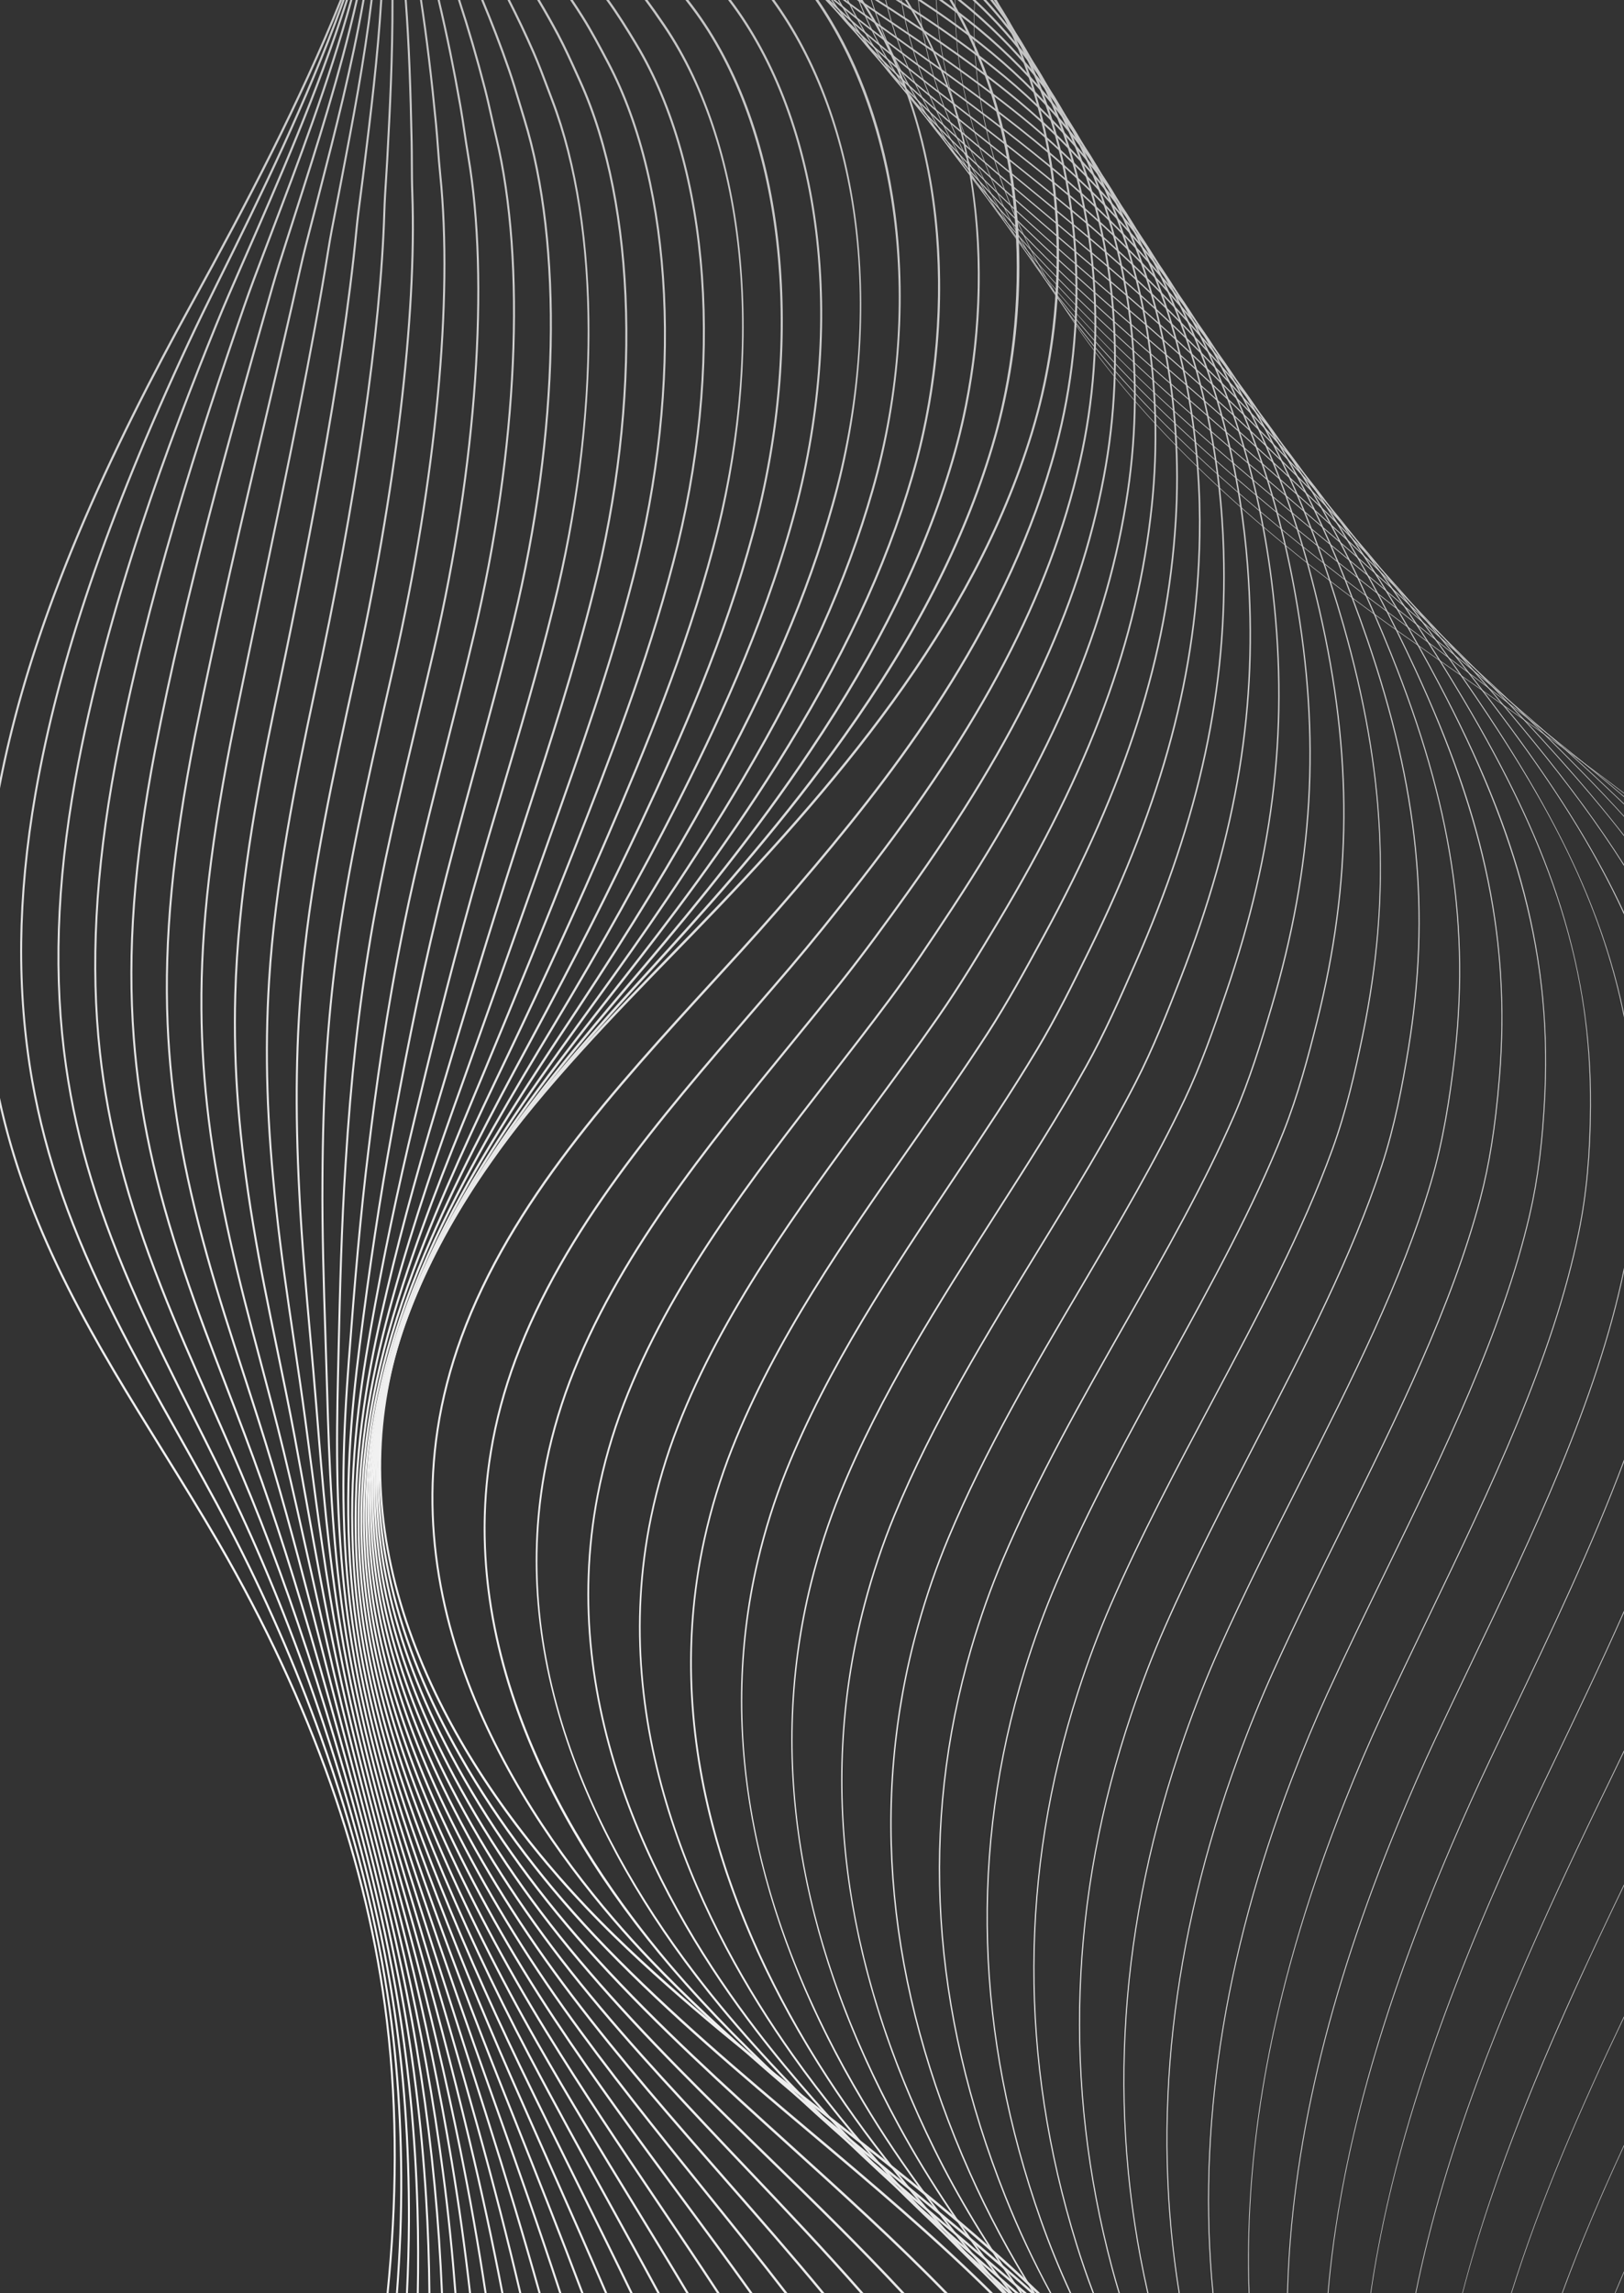 <?xml version="1.0" encoding="UTF-8"?>
<svg id="Layer_2" data-name="Layer 2" xmlns="http://www.w3.org/2000/svg" xmlns:xlink="http://www.w3.org/1999/xlink" viewBox="0 0 1700 2400">
  <rect x="0" y="0" width="1700" height="2400" fill="#333333" stroke="none"/>
  <defs>
    <style>
      .cls-1 {
        fill: url(#radial-gradient-34);
      }

      .cls-2 {
        fill: url(#radial-gradient-10);
      }

      .cls-3 {
        fill: url(#radial-gradient-45);
      }

      .cls-4 {
        fill: url(#radial-gradient-56);
      }

      .cls-5 {
        fill: url(#radial-gradient-35);
      }

      .cls-6 {
        fill: url(#radial-gradient-46);
      }

      .cls-7 {
        fill: url(#radial-gradient-9);
      }

      .cls-8 {
        fill: url(#radial-gradient-28);
      }

      .cls-9 {
        fill: url(#radial-gradient-61);
      }

      .cls-10 {
        fill: url(#radial-gradient-48);
      }

      .cls-11 {
        fill: url(#radial-gradient-14);
      }

      .cls-12 {
        fill: url(#radial-gradient-58);
      }

      .cls-13 {
        fill: url(#radial-gradient-16);
      }

      .cls-14 {
        fill: url(#radial-gradient-40);
      }

      .cls-15 {
        fill: url(#radial-gradient-18);
      }

      .cls-16 {
        fill: url(#radial-gradient-38);
      }

      .cls-17 {
        fill: url(#radial-gradient-57);
      }

      .cls-18 {
        fill: url(#radial-gradient-5);
      }

      .cls-19 {
        fill: url(#radial-gradient-54);
      }

      .cls-20 {
        fill: url(#radial-gradient-37);
      }

      .cls-21 {
        fill: url(#radial-gradient);
      }

      .cls-22 {
        fill: url(#radial-gradient-3);
      }

      .cls-23 {
        fill: url(#radial-gradient-32);
      }

      .cls-24 {
        fill: url(#radial-gradient-24);
      }

      .cls-25 {
        fill: url(#radial-gradient-59);
      }

      .cls-26 {
        fill: url(#radial-gradient-20);
      }

      .cls-27 {
        fill: url(#radial-gradient-44);
      }

      .cls-28 {
        fill: url(#radial-gradient-29);
      }

      .cls-29 {
        fill: url(#radial-gradient-41);
      }

      .cls-30 {
        fill: url(#radial-gradient-39);
      }

      .cls-31 {
        fill: url(#radial-gradient-62);
      }

      .cls-32 {
        fill: url(#radial-gradient-49);
      }

      .cls-33 {
        fill: url(#radial-gradient-11);
      }

      .cls-34 {
        fill: url(#radial-gradient-26);
      }

      .cls-35 {
        fill: url(#radial-gradient-8);
      }

      .cls-36 {
        fill: url(#radial-gradient-42);
      }

      .cls-37 {
        fill: url(#radial-gradient-2);
      }

      .cls-38 {
        fill: url(#radial-gradient-23);
      }

      .cls-39 {
        fill: url(#radial-gradient-27);
      }

      .cls-40 {
        fill: url(#radial-gradient-30);
      }

      .cls-41 {
        fill: url(#radial-gradient-21);
      }

      .cls-42 {
        fill: url(#radial-gradient-53);
      }

      .cls-43 {
        fill: url(#radial-gradient-4);
      }

      .cls-44 {
        fill: url(#radial-gradient-25);
      }

      .cls-45 {
        fill: url(#radial-gradient-22);
      }

      .cls-46 {
        fill: url(#radial-gradient-36);
      }

      .cls-47 {
        fill: url(#radial-gradient-47);
      }

      .cls-48 {
        fill: url(#radial-gradient-12);
      }

      .cls-49 {
        fill: url(#radial-gradient-19);
      }

      .cls-50 {
        fill: url(#radial-gradient-52);
      }

      .cls-51 {
        fill: url(#radial-gradient-31);
      }

      .cls-52 {
        fill: url(#radial-gradient-51);
      }

      .cls-53 {
        fill: url(#radial-gradient-15);
      }

      .cls-54 {
        fill: url(#radial-gradient-50);
      }

      .cls-55 {
        fill: url(#radial-gradient-60);
      }

      .cls-56 {
        fill: url(#radial-gradient-6);
      }

      .cls-57 {
        fill: url(#radial-gradient-55);
      }

      .cls-58 {
        fill: url(#radial-gradient-33);
      }

      .cls-59 {
        fill: url(#radial-gradient-7);
      }

      .cls-60 {
        fill: url(#radial-gradient-17);
      }

      .cls-61 {
        fill: url(#radial-gradient-43);
      }

      .cls-62 {
        fill: url(#radial-gradient-13);
      }
    </style>
    <radialGradient id="radial-gradient" cx="-1219.58" cy="1411.62" fx="-1219.58" fy="1411.62" r="108.94" gradientTransform="translate(-28256.23 -22512.5) rotate(-90) scale(20.09 20.17)" gradientUnits="userSpaceOnUse">
      <stop offset="0" stop-color="#fff"/>
      <stop offset="1" stop-color="#c2c2c2"/>
    </radialGradient>
    <radialGradient id="radial-gradient-2" cx="-1219.58" cy="1411.62" fx="-1219.58" fy="1411.62" r="108.94" xlink:href="#radial-gradient"/>
    <radialGradient id="radial-gradient-3" cx="-1219.58" cy="1411.62" fx="-1219.58" fy="1411.62" r="108.95" xlink:href="#radial-gradient"/>
    <radialGradient id="radial-gradient-4" cx="-1219.58" cy="1411.62" fx="-1219.58" fy="1411.62" r="108.94" xlink:href="#radial-gradient"/>
    <radialGradient id="radial-gradient-5" cx="-1219.58" cy="1411.62" fx="-1219.58" fy="1411.62" r="108.94" xlink:href="#radial-gradient"/>
    <radialGradient id="radial-gradient-6" cx="-1219.58" cy="1411.62" fx="-1219.58" fy="1411.62" r="108.95" xlink:href="#radial-gradient"/>
    <radialGradient id="radial-gradient-7" cx="-1219.58" cy="1411.62" fx="-1219.58" fy="1411.62" r="108.94" xlink:href="#radial-gradient"/>
    <radialGradient id="radial-gradient-8" cx="-1219.58" cy="1411.62" fx="-1219.58" fy="1411.62" r="108.95" xlink:href="#radial-gradient"/>
    <radialGradient id="radial-gradient-9" cx="-1219.58" cy="1411.62" fx="-1219.58" fy="1411.62" r="108.94" xlink:href="#radial-gradient"/>
    <radialGradient id="radial-gradient-10" cx="-1219.58" cy="1411.62" fx="-1219.58" fy="1411.62" r="108.95" xlink:href="#radial-gradient"/>
    <radialGradient id="radial-gradient-11" cx="-1219.58" cy="1411.62" fx="-1219.58" fy="1411.62" r="108.94" xlink:href="#radial-gradient"/>
    <radialGradient id="radial-gradient-12" cx="-1219.58" cy="1411.62" fx="-1219.58" fy="1411.62" r="108.95" xlink:href="#radial-gradient"/>
    <radialGradient id="radial-gradient-13" cx="-1219.58" cy="1411.62" fx="-1219.58" fy="1411.62" r="108.94" xlink:href="#radial-gradient"/>
    <radialGradient id="radial-gradient-14" cx="-1219.58" cy="1411.62" fx="-1219.58" fy="1411.62" r="108.95" xlink:href="#radial-gradient"/>
    <radialGradient id="radial-gradient-15" cx="-1219.58" cy="1411.62" fx="-1219.58" fy="1411.62" r="108.94" xlink:href="#radial-gradient"/>
    <radialGradient id="radial-gradient-16" cx="-1219.58" cy="1411.62" fx="-1219.58" fy="1411.62" r="108.95" xlink:href="#radial-gradient"/>
    <radialGradient id="radial-gradient-17" cx="-1219.58" cy="1411.62" fx="-1219.58" fy="1411.62" r="108.94" xlink:href="#radial-gradient"/>
    <radialGradient id="radial-gradient-18" cx="-1219.58" cy="1411.62" fx="-1219.58" fy="1411.62" r="108.94" xlink:href="#radial-gradient"/>
    <radialGradient id="radial-gradient-19" cx="-1219.58" cy="1411.62" fx="-1219.58" fy="1411.62" r="108.94" xlink:href="#radial-gradient"/>
    <radialGradient id="radial-gradient-20" cx="-1219.58" cy="1411.62" fx="-1219.58" fy="1411.62" r="108.94" xlink:href="#radial-gradient"/>
    <radialGradient id="radial-gradient-21" cx="-1219.58" cy="1411.62" fx="-1219.58" fy="1411.62" r="108.94" xlink:href="#radial-gradient"/>
    <radialGradient id="radial-gradient-22" cx="-1219.58" cy="1411.6" fx="-1219.58" fy="1411.6" r="108.95" xlink:href="#radial-gradient"/>
    <radialGradient id="radial-gradient-23" cx="-1219.58" cy="1411.62" fx="-1219.58" fy="1411.62" r="108.94" xlink:href="#radial-gradient"/>
    <radialGradient id="radial-gradient-24" cx="-1219.58" cy="1411.62" fx="-1219.58" fy="1411.62" r="108.94" xlink:href="#radial-gradient"/>
    <radialGradient id="radial-gradient-25" cx="-1219.58" cy="1411.62" fx="-1219.58" fy="1411.62" r="108.94" xlink:href="#radial-gradient"/>
    <radialGradient id="radial-gradient-26" cx="-1219.58" cy="1411.62" fx="-1219.58" fy="1411.62" r="108.94" xlink:href="#radial-gradient"/>
    <radialGradient id="radial-gradient-27" cx="-1219.58" cy="1411.62" fx="-1219.58" fy="1411.62" r="108.94" xlink:href="#radial-gradient"/>
    <radialGradient id="radial-gradient-28" cx="-1219.58" cy="1411.62" fx="-1219.58" fy="1411.62" r="108.94" xlink:href="#radial-gradient"/>
    <radialGradient id="radial-gradient-29" cx="-1219.58" cy="1411.62" fx="-1219.58" fy="1411.62" r="108.94" xlink:href="#radial-gradient"/>
    <radialGradient id="radial-gradient-30" cx="-1219.58" cy="1411.62" fx="-1219.58" fy="1411.62" r="108.94" xlink:href="#radial-gradient"/>
    <radialGradient id="radial-gradient-31" cx="-1219.58" cy="1411.62" fx="-1219.58" fy="1411.62" r="108.94" xlink:href="#radial-gradient"/>
    <radialGradient id="radial-gradient-32" cx="-1219.58" cy="1411.62" fx="-1219.58" fy="1411.62" r="108.94" xlink:href="#radial-gradient"/>
    <radialGradient id="radial-gradient-33" cx="-1219.58" cy="1411.62" fx="-1219.58" fy="1411.62" r="108.94" xlink:href="#radial-gradient"/>
    <radialGradient id="radial-gradient-34" cx="-1219.58" cy="1411.62" fx="-1219.58" fy="1411.62" r="108.94" xlink:href="#radial-gradient"/>
    <radialGradient id="radial-gradient-35" cx="-1219.58" cy="1411.62" fx="-1219.58" fy="1411.62" r="108.94" xlink:href="#radial-gradient"/>
    <radialGradient id="radial-gradient-36" cx="-1219.58" cy="1411.62" fx="-1219.58" fy="1411.62" r="108.94" xlink:href="#radial-gradient"/>
    <radialGradient id="radial-gradient-37" cx="-1219.58" cy="1411.62" fx="-1219.58" fy="1411.62" r="108.94" xlink:href="#radial-gradient"/>
    <radialGradient id="radial-gradient-38" cx="-1219.58" cy="1411.62" fx="-1219.58" fy="1411.62" r="108.94" xlink:href="#radial-gradient"/>
    <radialGradient id="radial-gradient-39" cx="-1219.58" cy="1411.62" fx="-1219.58" fy="1411.62" r="108.94" xlink:href="#radial-gradient"/>
    <radialGradient id="radial-gradient-40" cx="-1219.58" cy="1411.62" fx="-1219.58" fy="1411.62" r="108.94" xlink:href="#radial-gradient"/>
    <radialGradient id="radial-gradient-41" cx="-1219.58" cy="1411.62" fx="-1219.58" fy="1411.62" r="108.94" xlink:href="#radial-gradient"/>
    <radialGradient id="radial-gradient-42" cx="-1219.58" cy="1411.62" fx="-1219.58" fy="1411.62" r="108.94" xlink:href="#radial-gradient"/>
    <radialGradient id="radial-gradient-43" cx="-1219.58" cy="1411.62" fx="-1219.58" fy="1411.62" r="108.94" xlink:href="#radial-gradient"/>
    <radialGradient id="radial-gradient-44" cx="-1219.58" cy="1411.62" fx="-1219.58" fy="1411.62" r="108.94" xlink:href="#radial-gradient"/>
    <radialGradient id="radial-gradient-45" cx="-1219.58" cy="1411.62" fx="-1219.58" fy="1411.62" r="108.94" xlink:href="#radial-gradient"/>
    <radialGradient id="radial-gradient-46" cx="-1219.58" cy="1411.62" fx="-1219.58" fy="1411.62" r="108.94" xlink:href="#radial-gradient"/>
    <radialGradient id="radial-gradient-47" cx="-1219.58" cy="1411.62" fx="-1219.58" fy="1411.62" r="108.94" xlink:href="#radial-gradient"/>
    <radialGradient id="radial-gradient-48" cx="-1219.58" cy="1411.62" fx="-1219.58" fy="1411.62" r="108.94" xlink:href="#radial-gradient"/>
    <radialGradient id="radial-gradient-49" cx="-1219.58" cy="1411.62" fx="-1219.58" fy="1411.62" r="108.94" xlink:href="#radial-gradient"/>
    <radialGradient id="radial-gradient-50" cx="-1219.58" cy="1411.62" fx="-1219.58" fy="1411.62" r="108.94" xlink:href="#radial-gradient"/>
    <radialGradient id="radial-gradient-51" cx="-1219.58" cy="1411.62" fx="-1219.58" fy="1411.62" r="108.94" xlink:href="#radial-gradient"/>
    <radialGradient id="radial-gradient-52" cx="-1219.58" cy="1411.62" fx="-1219.58" fy="1411.62" r="108.94" xlink:href="#radial-gradient"/>
    <radialGradient id="radial-gradient-53" cx="-1219.58" cy="1411.62" fx="-1219.58" fy="1411.62" r="108.94" xlink:href="#radial-gradient"/>
    <radialGradient id="radial-gradient-54" cx="-1219.58" cy="1411.62" fx="-1219.58" fy="1411.62" r="108.94" xlink:href="#radial-gradient"/>
    <radialGradient id="radial-gradient-55" cx="-1219.58" cy="1411.62" fx="-1219.58" fy="1411.62" r="108.94" xlink:href="#radial-gradient"/>
    <radialGradient id="radial-gradient-56" cx="-1219.58" cy="1411.62" fx="-1219.58" fy="1411.62" r="108.94" xlink:href="#radial-gradient"/>
    <radialGradient id="radial-gradient-57" cx="-1219.58" cy="1411.62" fx="-1219.58" fy="1411.62" r="108.94" xlink:href="#radial-gradient"/>
    <radialGradient id="radial-gradient-58" cx="-1219.58" cy="1411.62" fx="-1219.58" fy="1411.62" r="108.94" xlink:href="#radial-gradient"/>
    <radialGradient id="radial-gradient-59" cx="-1219.58" cy="1411.62" fx="-1219.58" fy="1411.62" r="108.94" xlink:href="#radial-gradient"/>
    <radialGradient id="radial-gradient-60" cx="-1219.58" cy="1411.62" fx="-1219.58" fy="1411.62" r="108.94" xlink:href="#radial-gradient"/>
    <radialGradient id="radial-gradient-61" cx="-1219.58" cy="1411.62" fx="-1219.58" fy="1411.62" r="108.94" xlink:href="#radial-gradient"/>
    <radialGradient id="radial-gradient-62" cx="-1219.58" cy="1411.62" fx="-1219.58" fy="1411.62" r="108.94" xlink:href="#radial-gradient"/>
  </defs>
  <g id="Layer_1-2" data-name="Layer 1">
    <g>
      <path class="cls-21" d="M1700,829.8c-57.23-43.92-116.89-85.66-175.49-126.65-17.92-12.53-36.44-25.49-54.43-38.2-143.38-101.23-248.9-197.93-322.57-295.61-90.81-120.41-133.45-244.57-126.98-369.35h-.41c-1.52,29.19-.45,58.47,3.3,87.28,4.34,33.35,12.33,67,23.74,100.02,21.08,60.99,54.75,122.38,100.07,182.48,73.7,97.72,179.25,194.45,322.67,295.71,17.99,12.7,36.52,25.66,54.43,38.19,58.67,41.04,118.39,82.82,175.67,126.79v-.67Z"/>
      <path class="cls-37" d="M1700,2377.04c-.97,2.23-1.96,4.46-2.91,6.69-2.35,5.48-4.63,10.88-6.88,16.27h.58c3.02-7.22,6.1-14.43,9.22-21.62v-1.33Z"/>
      <path class="cls-22" d="M1700,2244.8c-14.81,31.95-29,64.07-42.16,96.27-8.26,20.2-15.87,39.8-22.88,58.93h.65c18.99-51.83,40.91-103.1,64.39-153.87v-1.33Z"/>
      <path class="cls-43" d="M1700,833.32c-77.68-66.54-162.67-129.96-244.96-191.35l-.27-.2c-68.52-50.81-126.79-97.9-178.17-143.95-162.81-146.27-251.87-287.62-272.25-432.11-2.99-21.21-4.43-43.22-4.37-65.7h-.48c-.06,22.52,1.38,44.57,4.38,65.82,5.7,40.39,16.93,81.11,33.4,121.04,15.37,37.28,35.77,75.03,60.64,112.17,44.13,65.93,102.5,131.14,178.44,199.36,51.38,46.06,109.67,93.16,178.2,143.98l.27.2c82.37,61.44,167.44,124.93,245.18,191.53v-.79Z"/>
      <path class="cls-18" d="M1700,840.94c-5.8-5.59-11.71-11.22-17.77-16.91-66.23-62.19-145.64-129.39-242.78-205.46-49.34-38.64-114.02-90.15-176.7-145.91-165.19-147.57-253.18-281.23-276.92-420.61-2.86-16.77-4.67-34.03-5.54-52.05h-.54c.86,18.08,2.68,35.39,5.55,52.22,6.67,39.16,18.78,78.66,35.98,117.43,16,36.05,36.96,72.66,62.29,108.82,44.14,63.02,102.66,126.76,178.89,194.86,62.7,55.77,127.38,107.28,176.74,145.93,97.12,76.05,176.52,143.25,242.74,205.42,6,5.64,12.03,11.36,18.06,17.15v-.89Z"/>
      <path class="cls-56" d="M1700,2110.21c-46.02,96.44-87.85,192.54-118.26,289.79h.6c30.29-96.77,71.88-192.41,117.66-288.4v-1.39Z"/>
      <path class="cls-59" d="M1700,853.89c-13.42-14.76-27.64-29.84-42.82-45.38-69.31-70.92-149.89-144.62-233.03-213.13-54.56-44.95-116.4-95.91-175.25-147.86-112.94-100.32-247-237.48-281.59-409.12-2.46-12.24-4.34-25.01-5.71-38.4h-.61c1.37,13.47,3.26,26.32,5.74,38.63,14.86,73.75,48.4,145.48,102.53,219.28,43.97,59.96,102.63,122.22,179.33,190.35,58.86,51.96,120.71,102.92,175.27,147.88,83.13,68.49,163.69,142.18,232.99,213.08,14.34,14.68,28.81,29.86,43.17,45.6v-.92Z"/>
      <path class="cls-35" d="M1700,1973.68v-1.54c-4.54,9.41-8.89,18.48-13.12,27.36-41.37,86.7-88.56,189.69-124.86,296.19-12.22,35.84-22.63,70.53-31.36,104.3h.5c32.75-126.39,87.44-255.87,156.21-400,4.08-8.55,8.26-17.28,12.62-26.32Z"/>
      <path class="cls-7" d="M1700,873.96c-20.1-25.85-42.57-52.65-67.87-80.97-70.74-79.16-147.95-155.51-223.3-220.8-23-19.93-47.04-40.53-70.29-60.46-33.95-29.1-69.07-59.19-103.51-89.36-120.34-106.28-248.46-236.63-286.25-397.63-1.87-7.98-3.49-16.19-4.88-24.75h-.68c1.4,8.66,3.03,16.96,4.93,25.03,16.69,71.09,51.62,140.55,106.79,212.34,44.17,57.48,101.29,116.52,179.76,185.82,34.44,30.17,69.56,60.26,103.51,89.37,23.25,19.93,47.3,40.53,70.29,60.45,75.32,65.27,152.51,141.6,223.23,220.74,22.82,25.54,45.94,52.55,68.27,81.27v-1.06Z"/>
      <path class="cls-2" d="M1672.9,1889.63c8.98-18.43,18.05-37.13,27.1-56.01v-1.76c-9.04,18.89-18.26,37.94-27.65,57.2-14.93,30.9-28.46,59.53-41.37,87.52-58.66,127.25-118.69,271.84-149.35,423.41h.7c30.65-151.35,90.61-295.76,149.21-422.87,12.9-27.99,26.43-56.61,41.36-87.5Z"/>
      <path class="cls-33" d="M1700,904.68c-25.27-39.85-55.74-81.51-92.91-127.19-70.81-87.03-142.66-163.9-213.56-228.48-42.52-38.73-88.4-78.67-132.77-117.29-13.17-11.46-26.38-22.96-39.58-34.49-126.85-110.82-249.89-234.3-290.92-386.15-.98-3.63-1.9-7.33-2.78-11.09h-.77c.9,3.89,1.85,7.7,2.86,11.45,18.51,68.52,54.82,135.76,110.99,205.54,44.36,55.12,99.95,110.99,180.24,181.13,13.19,11.53,26.4,23.02,39.58,34.49,44.37,38.62,90.25,78.55,132.76,117.28,70.87,64.55,142.69,141.39,213.47,228.39,31.78,39.05,64.1,81.48,93.38,127.91v-1.51Z"/>
      <path class="cls-48" d="M1616.28,1866.33l7.5-15.62c25.85-53.85,51.98-108.29,76.22-162.96v-1.98c-24.41,55.13-50.76,110.03-76.83,164.33l-7.5,15.62c-13.22,27.55-26.87,57.14-40.59,87.96-48.97,110.03-84.61,207.03-108.96,296.52-14.1,51.81-24.58,101.52-31.58,149.8h.62c19.01-131.71,64.42-274.69,140.54-445.74,13.71-30.81,27.36-60.39,40.57-87.93Z"/>
      <path class="cls-62" d="M1700,954.53c-27.64-59.66-65.28-121.11-117.95-192.55-69.25-93.92-135.92-171.16-203.83-236.16-50.62-48.45-104.93-96.5-170.9-153.74-118.26-102.62-248.17-224.38-294.77-372.08h-.87c20.45,65.12,57.94,129.42,114.58,196.49,55.13,65.29,122.26,125.89,180.66,176.56,65.96,57.23,120.26,105.28,170.87,153.71,67.87,64.96,134.5,142.16,203.72,236.03,42.11,57.11,85.1,121.24,118.49,194.18v-2.45Z"/>
      <path class="cls-11" d="M1559.66,1843.03c7.58-16,15.38-32.32,22.93-48.11,41.67-87.24,84.15-176.15,117.42-264.87v-2.45c-33.36,89.3-76.12,178.83-118.08,266.66-7.54,15.79-15.34,32.12-22.93,48.12-13.06,27.55-26.46,57.29-39.81,88.4-46.06,107.34-79.11,204.37-101.03,296.66-14.2,59.76-23.61,116.94-28.39,172.58h.76c12.1-141.66,54.24-293.6,129.34-468.62,13.35-31.1,26.73-60.82,39.79-88.35Z"/>
      <path class="cls-53" d="M1700,1060.63c-7.73-37.43-18.83-74.49-33.44-111.72-24.56-62.56-59.37-126.88-109.55-202.43-65.55-98.67-129.04-178.43-194.09-243.84-45.99-46.24-99.83-95.72-169.45-155.7C1067.89,238.72,951.03,130.6,899.3,0h-.98c51.72,131.13,168.85,239.52,294.72,347.99,69.6,59.97,123.42,109.43,169.39,155.66,65.01,65.36,128.45,145.06,193.96,243.67,61.03,91.86,118.92,193.25,143.61,317.49v-4.19Z"/>
      <path class="cls-13" d="M1503.03,1819.73c12.12-25.86,24.74-52.25,36.95-77.77,64.76-135.42,131.59-275.18,160.02-410.83v-4.42c-27.91,136.74-95.36,277.85-160.73,414.54-12.21,25.52-24.83,51.92-36.95,77.78-12.96,27.65-26.09,57.54-39.03,88.84-73.78,178.45-112.03,340.46-115.99,492.14h.86c3.97-151.46,42.18-313.25,115.87-491.5,12.93-31.28,26.05-61.14,39-88.78Z"/>
      <path class="cls-60" d="M886.75,0c24.51,50.76,61.01,101.91,110.96,155.5,51.8,55.58,110.32,106.55,181.45,167.42,66.31,56.75,121.24,108.3,167.92,157.59,62.91,66.43,123.16,148.64,184.2,251.31,95.57,160.78,134.17,284.24,133.21,426.14-.34,50.16-4.21,91.77-12.19,130.93-26.88,132-92.91,269.15-156.76,401.77-16.58,34.43-33.72,70.04-49.91,105-12.87,27.79-25.74,57.83-38.25,89.27-40.6,102.04-69.27,201.93-85.23,296.88-12.47,74.2-17.49,147.3-15.04,218.18h.84c-5.87-161.58,27.14-330.63,100.23-514.37,12.5-31.42,25.36-61.43,38.22-89.21,16.18-34.94,33.32-70.55,49.9-104.97,63.89-132.71,129.96-269.94,156.88-402.15,8-39.28,11.89-81,12.23-131.29.51-76.37-11.26-149.28-35.99-222.91-21.18-63.06-52.15-127.92-97.45-204.12-61.08-102.76-121.39-185.03-184.36-251.53-46.71-49.33-101.67-100.9-168-157.67C1065.27,223.94,947.37,122.98,887.85,0h-1.1Z"/>
      <path class="cls-15" d="M877.16,0c60.4,104.55,163.85,192.39,272.65,284.73l15.46,13.13c64.13,54.5,120.13,108.17,166.45,159.53,61.35,68.02,118.41,152.72,174.44,258.95,83.76,158.79,116.83,286.41,110.6,426.74-2.23,50.27-7.34,91.1-16.06,128.48-28.4,121.71-90.05,248.29-149.67,370.7-20.75,42.6-42.21,86.66-62.07,130.07-12.79,27.96-25.4,58.15-37.47,89.72-71.26,186.35-98.82,367.06-82.21,537.96h.99c-16.62-170.64,10.9-351.11,82.08-537.25,12.06-31.54,24.66-61.7,37.43-89.63,19.85-43.4,41.3-87.44,62.05-130.04,59.66-122.49,121.35-249.15,149.79-371.05,8.75-37.5,13.87-78.44,16.11-128.84,3.38-76.04-4.94-148.65-25.43-221.97-17.81-63.71-44.93-129.08-85.37-205.74-56.08-106.33-113.21-191.12-174.63-259.22-46.35-51.4-102.39-105.11-166.55-159.64l-15.46-13.13C1041.88,191.5,938.78,103.97,878.42,0h-1.26Z"/>
      <path class="cls-49" d="M869.96,0c59.41,86.89,149.08,161.96,243.09,240.62,12.72,10.64,25.52,21.35,38.34,32.17,63.36,53.47,118.87,107.8,164.97,161.47,60.15,70.03,114.02,157.22,164.68,266.58,73.41,158.47,99.72,286.28,87.98,427.35-4.25,51.06-10.4,89.93-19.93,126.03-29.6,112.1-87.33,228.71-143.15,341.49-24.81,50.12-50.47,101.95-73.66,153.28-12.72,28.15-25.06,58.49-36.69,90.16-70.25,191.38-90.94,379.94-61.68,560.86h1.07c-29.28-180.66-8.62-368.97,61.54-560.13,11.61-31.64,23.94-61.93,36.65-90.05,23.18-51.3,48.83-103.12,73.64-153.23,55.86-112.85,113.63-229.54,143.27-341.82,9.56-36.22,15.72-75.19,19.98-126.38,6.31-75.81,1.46-148.13-14.83-221.1-14.4-64.52-37.7-130.38-73.33-207.28-50.72-109.48-104.66-196.8-164.9-266.92-46.15-53.72-101.7-108.09-165.11-161.6-12.82-10.82-25.62-21.53-38.34-32.17C1019.99,161.03,930.72,86.3,871.41,0h-1.45Z"/>
      <path class="cls-26" d="M865.42,0c56.41,70.51,132.84,133.21,212.66,198.64,19.44,15.94,39.55,32.43,59.43,49.08,62.88,52.69,117.89,107.66,163.5,163.4,59.2,72.36,109.88,162.04,154.91,274.2,63.34,157.72,82.89,285.71,65.37,427.96-4.24,34.42-10.77,79.58-23.8,123.58-30.5,103.06-82.24,205.48-137.02,313.91-28.82,57.06-58.63,116.06-84.87,174.86-12.65,28.35-24.73,58.83-35.91,90.6-68.88,195.75-82.01,391.58-39.03,582.03.13.58.27,1.15.4,1.73h1.17c-.17-.73-.35-1.46-.51-2.19-42.89-190.04-29.78-385.46,38.96-580.83,11.16-31.72,23.22-62.16,35.86-90.47,26.22-58.77,56.02-117.75,84.83-174.79,54.81-108.51,106.59-211,137.13-314.22,13.07-44.15,19.62-89.41,23.87-123.92,17.57-142.65-2.02-270.97-65.51-429.05-45.1-112.32-95.86-202.15-155.16-274.63-45.66-55.8-100.72-110.83-163.66-163.57-19.88-16.66-39.99-33.15-59.44-49.09-79.31-65.03-155.29-127.34-211.53-197.26h-1.67Z"/>
      <path class="cls-41" d="M863.96,0c51.27,55.33,114.68,105.99,180.58,158.63,25.88,20.67,52.65,42.04,79.08,64.03,62.58,52.07,117.09,107.69,162.02,165.33,58.41,74.95,105.89,167.13,145.16,281.81,53.6,156.57,66.39,284.74,42.76,428.57-6.01,36.57-13.99,79.55-27.67,121.13-31.1,94.52-79.69,188.41-131.13,287.81-32.84,63.46-66.8,129.08-95.83,194.97-12.59,28.56-24.41,59.2-35.13,91.04-64.84,192.51-71.68,387.72-20.34,580.2,2.36,8.84,4.89,17.67,7.56,26.47h1.26c-2.72-8.96-5.3-17.98-7.72-27.04-51.22-192.02-44.39-386.78,20.3-578.86,10.71-31.79,22.51-62.37,35.07-90.88,29.01-65.84,62.96-131.43,95.79-194.87,51.48-99.47,100.1-193.42,131.24-288.09,13.72-41.72,21.73-84.81,27.75-121.46,23.7-144.25,10.88-272.76-42.85-429.71-39.33-114.89-86.9-207.25-145.44-282.34-44.99-57.72-99.57-113.42-162.22-165.54-26.44-22-53.21-43.38-79.1-64.05C979.76,104.98,916.88,54.73,865.9,0h-1.94Z"/>
      <path class="cls-45" d="M865.99,0c43.86,41.27,94.2,80.22,146.2,120.44,31.96,24.72,65,50.28,97.54,77.15,62.39,51.53,116.41,107.81,160.54,167.26,56.93,76.69,102.48,174.06,135.39,289.42,44.25,155.07,50.27,283.43,20.15,429.19-7.93,38.37-17.23,79.3-31.54,118.68-31.4,86.42-77.03,172.19-125.34,263-36.92,69.39-75.09,141.14-106.69,213.8-12.52,28.79-24.08,59.57-34.36,91.49-61.07,189.76-61.63,384.34-1.64,578.36,5.33,17.23,11.22,34.31,17.64,51.2h1.4c-6.52-17.12-12.51-34.43-17.91-51.9-59.84-193.52-59.29-387.62,1.63-576.89,10.25-31.86,21.79-62.57,34.28-91.3,31.57-72.58,69.73-144.3,106.63-213.66,48.35-90.87,94.01-176.7,125.46-263.25,14.35-39.51,23.68-80.54,31.63-118.99,15.62-75.59,21.29-147.16,17.33-218.81-3.68-66.76-15.96-135.97-37.53-211.57-32.98-115.6-78.64-213.19-135.7-290.06-44.21-59.56-98.3-115.92-160.78-167.52-32.55-26.89-65.61-52.46-97.57-77.18-51.36-39.72-101.09-78.19-144.53-118.88h-2.23Z"/>
      <path class="cls-38" d="M871.97,0c34.12,28.32,71.02,55.81,108.87,84,37.74,28.11,76.77,57.17,115.01,88.53,62.27,51.06,115.79,107.99,159.06,169.19,56.31,79.65,98.58,179.58,125.63,297.02,34.85,151.26,34.09,283.82-2.45,429.82-8.93,35.67-19.77,77.02-35.41,116.24-31.4,78.68-74.21,156.71-119.55,239.32-41.1,74.9-83.59,152.34-117.57,231.49-12.46,29.03-23.76,59.97-33.58,91.94-57.56,187.46-51.82,381.43,17.06,576.53,8.98,25.45,19.36,50.82,30.92,75.93h1.52c-11.65-25.22-22.13-50.85-31.28-76.75-68.69-194.57-74.42-388-17.02-574.93,9.79-31.9,21.06-62.75,33.49-91.71,33.94-79.07,76.42-156.47,117.49-231.32,45.36-82.66,88.21-160.74,119.65-239.54,15.7-39.35,26.56-80.78,35.51-116.53,36.65-146.41,37.41-279.35,2.46-431.04-27.13-117.73-69.51-217.92-125.97-297.79-43.36-61.32-96.97-118.35-159.34-169.49-38.27-31.38-77.3-60.45-115.06-88.57-37.12-27.64-73.33-54.61-106.87-82.34h-2.58Z"/>
      <path class="cls-24" d="M882.26,0c22.03,16.39,44.85,32.66,68.06,49.21,43.29,30.86,88.06,62.78,131.64,98.25,62.22,50.64,115.23,108.21,157.58,171.12,55.71,82.76,94.7,185.25,115.88,304.62,26.49,149.33,18.77,282.08-25.05,430.44-10.98,37.18-23.06,76.58-39.29,113.79-31.09,71.29-71.18,141.91-113.63,216.67-45.42,80-92.39,162.73-128.58,248.15-12.39,29.25-23.43,60.33-32.8,92.39-54.26,185.59-42.22,378.94,35.76,574.69,13.45,33.75,29.34,67.46,47.35,100.66h1.52c-17.94-33.14-33.93-67.08-47.68-101.61-77.76-195.18-89.77-387.95-35.68-572.95,9.35-31.97,20.35-62.96,32.71-92.13,36.14-85.31,83.08-167.99,128.47-247.94,42.47-74.81,82.59-145.48,113.72-216.87,16.28-37.33,28.38-76.82,39.39-114.06,43.94-148.78,51.69-281.92,25.11-431.69-21.24-119.71-60.34-222.5-116.23-305.52-42.44-63.05-95.57-120.74-157.9-171.47-43.61-35.5-88.4-67.43-131.71-98.31-22.38-15.96-44.4-31.66-65.7-47.45h-2.95Z"/>
      <path class="cls-44" d="M896.98,0c7.79,5.31,15.62,10.63,23.52,15.99,48.67,33.02,99,67.16,147.58,106.41,62.2,50.25,114.72,108.47,156.1,173.04,54.35,84.8,91.04,192.76,106.13,312.2,18.6,147.32,3.91,280.27-47.65,431.08-13.65,39.94-26.33,75.89-43.16,111.35-30.47,64.18-67.89,127.7-107.5,194.95-49.92,84.76-101.55,172.4-139.79,263.89-12.33,29.51-23.11,60.75-32.02,92.83-51.15,184.13-32.82,376.87,54.47,572.87,18.96,42.58,41.5,84.55,67.06,125.39h1.9c-25.86-41.17-48.64-83.51-67.77-126.47-87.02-195.4-105.3-387.51-54.33-570.99,8.88-31.99,19.62-63.12,31.92-92.54,38.19-91.36,89.77-178.94,139.66-263.63,39.64-67.29,77.07-130.84,107.58-195.11,16.89-35.57,29.58-71.59,43.26-111.59,51.7-151.23,66.43-284.56,47.77-432.34-15.13-119.83-51.96-228.16-106.49-313.25-41.49-64.74-94.13-123.1-156.46-173.45-48.63-39.29-98.98-73.44-147.67-106.48-6.98-4.73-13.9-9.44-20.8-14.13h-3.31Z"/>
      <path class="cls-34" d="M915.75,0c46.18,29.79,93.22,61.06,138.45,97.33,62.22,49.89,114.24,108.76,154.62,174.96,67.9,111.33,89.89,235.35,96.38,319.79,11.17,145.34-10.5,278.49-70.25,431.71-13.23,33.92-28.22,72.37-47.04,108.91-29.53,57.34-64.27,114.03-101.05,174.05-54.65,89.18-111.16,181.39-151.32,278.81-12.27,29.75-22.78,61.14-31.24,93.28-25.35,96.26-30.45,196.5-15.16,297.92,13.57,90.03,43.29,181.91,88.34,273.11,25.06,50.74,55.61,101.12,90.65,150.11h2.12c-35.42-49.37-66.29-100.17-91.55-151.33-96.44-195.24-121-386.69-72.99-569.02,8.43-32.03,18.9-63.31,31.13-92.96,40.1-97.25,96.56-189.39,151.17-278.5,36.8-60.05,71.56-116.77,101.13-174.19,18.87-36.65,33.89-75.16,47.14-109.13,59.91-153.64,81.63-287.17,70.43-432.98-6.51-84.74-28.58-209.23-96.75-321-40.49-66.39-92.65-125.42-155.02-175.43-44.31-35.53-90.31-66.24-135.55-95.46h-3.62Z"/>
      <path class="cls-39" d="M937.51,0c34.72,22.06,69.34,45.63,102.81,72.27,62.26,49.55,113.78,109.06,153.13,176.88,67.11,115.66,84.15,241.87,86.63,327.37,4.16,143.49-24.48,276.84-92.86,432.36-15.45,35.14-31.43,71.48-50.91,106.47-28.26,50.74-60.29,100.84-94.2,153.89-59.64,93.3-121.3,189.78-163.27,292.99-12.19,30-22.44,61.53-30.46,93.73-23.94,96.15-26.45,196.45-7.46,298.13,16.71,89.47,50.14,180.67,99.34,271.07,32.13,59.02,71.76,117.74,117.59,174.84h2.35c-46.32-57.53-86.34-116.71-118.72-176.19-106-194.74-136.84-385.52-91.64-567.05,7.99-32.08,18.2-63.49,30.35-93.37,41.88-103.01,103.49-199.4,163.08-292.61,33.93-53.08,65.97-103.21,94.27-154.01,19.54-35.07,35.54-71.47,51.01-106.66,68.56-155.92,97.27-289.66,93.09-433.62-2.49-85.86-19.61-212.59-87-328.74-39.48-68.04-91.16-127.74-153.59-177.42-32.48-25.85-66.04-48.82-99.71-70.31h-3.83Z"/>
      <path class="cls-8" d="M960.51,0c22.34,14.64,44.42,30.22,65.92,47.2,62.33,49.22,113.35,109.38,151.65,178.8,66.26,120.1,78.38,248.44,76.89,334.95-2.45,141.87-38.06,275.41-115.46,433l-.44.9c-16.75,34.11-34.07,69.37-54.35,103.13-26.66,44.36-55.91,88.13-86.87,134.46-64.91,97.13-132.03,197.56-175.69,306.45-12.13,30.25-22.12,61.94-29.68,94.18-22.56,96.1-22.48,196.47.24,298.35,19.85,89.04,56.98,179.55,110.36,269.02,39.76,66.64,89.72,133.6,148.59,199.56h2.6c-59.48-66.45-109.91-133.92-149.96-201.05-115.68-193.9-152.79-384.02-110.28-565.08,7.54-32.1,17.48-63.66,29.56-93.78,43.56-108.65,110.61-208.98,175.46-306.01,30.98-46.36,60.24-90.14,86.93-134.55,20.33-33.84,37.67-69.15,54.44-103.3l.44-.89c77.59-157.98,113.29-291.91,115.75-434.26,1.5-86.91-10.68-215.83-77.25-336.48-38.44-69.67-89.63-130.04-152.16-179.41-20.52-16.2-41.54-31.12-62.81-45.17h-3.87Z"/>
      <path class="cls-28" d="M982.72,0c10.06,7.1,20.02,14.44,29.84,22.14,62.41,48.9,112.93,109.7,150.16,180.71,50.99,97.23,74.83,218.88,67.15,342.54-8.73,140.56-51.31,274.3-138.06,433.64l-.38.71c-18.17,33.37-36.95,67.89-58.29,100.87-24.7,38.19-51.06,75.83-78.97,115.67-70.52,100.68-143.44,204.78-188.68,319.26-12.06,30.53-21.78,62.37-28.91,94.64-21.2,96.09-18.54,196.55,7.93,298.6,23,88.7,63.84,178.51,121.39,266.93,47.9,73.6,108.73,147.99,183.51,224.29h2.88c-75.56-76.88-136.94-151.81-185.17-225.92-86.26-132.53-178.64-337.81-128.92-563.12,7.08-32.11,16.77-63.8,28.77-94.18,45.13-114.2,117.97-218.19,188.41-318.76,27.92-39.86,54.29-77.51,79.02-115.74,21.38-33.06,40.19-67.61,58.38-101.03l.39-.71c86.95-159.72,129.64-293.85,138.4-434.89,7.72-124.26-16.25-246.51-67.49-344.23-37.39-71.29-88.09-132.33-150.72-181.4-8.84-6.93-17.79-13.57-26.82-20.02h-3.8Z"/>
      <path class="cls-40" d="M1002.33,0c60.78,48.13,109.58,108.54,145.02,179.7,50.22,100.83,70.61,225.17,57.42,350.11-14.75,139.63-64.3,273.57-160.67,434.29-18.66,31.13-39.81,66.4-62.55,99.13-22.38,32.22-45.71,63.93-70.41,97.5-76.5,103.96-155.61,211.47-202.33,331.47-11.99,30.78-21.45,62.77-28.13,95.1-46.84,226.65,54.65,431.64,148.03,563.69,62.71,88.68,140.33,171.81,222,249.01h3.15c-82.39-77.71-160.76-161.43-223.94-250.78-93.03-131.56-194.16-335.71-147.57-561.16,6.64-32.15,16.06-63.97,27.98-94.59,46.6-119.68,125.61-227.05,202.02-330.89,24.71-33.58,48.05-65.3,70.45-97.54,22.78-32.8,43.95-68.11,62.63-99.26,96.59-161.09,146.26-295.41,161.06-435.53,13.26-125.6-7.24-250.6-57.73-351.98-35.06-70.4-83.13-130.31-142.87-178.26h-3.56Z"/>
      <path class="cls-51" d="M1017.93,0c47.15,43.51,85.43,96,114.05,156.54,49.4,104.48,66.34,231.51,47.69,357.7-20.56,139.13-77.08,273.27-183.27,434.94-22.81,34.73-43.55,65.97-66.43,96.69-19.68,26.43-40.75,53.62-61.12,79.92-82.88,106.98-168.59,217.61-216.73,343.08-11.91,31.06-21.11,63.2-27.35,95.55-43.79,227.19,66.51,430.94,166.75,561.85,74.7,97.56,167.38,187.5,264.1,273.73h3.41c-97.54-86.83-191.08-177.4-266.31-275.64-99.86-130.41-209.75-333.29-166.21-559.19,6.2-32.16,15.35-64.12,27.2-95,47.99-125.1,133.59-235.58,216.36-342.42,20.38-26.31,41.45-53.5,61.15-79.95,22.92-30.77,43.68-62.05,66.51-96.8,106.42-162.03,163.08-296.55,183.71-436.16,18.75-126.89,1.71-254.64-47.97-359.72-28.29-59.84-65.96-111.83-112.26-155.11h-3.28Z"/>
      <path class="cls-23" d="M1029.23,0c35.45,38.27,64.73,82.88,87.38,133.38,48.51,108.18,61.99,237.9,37.96,365.28-26.24,139.08-89.73,273.42-205.88,435.6-20.65,28.83-44.81,62.26-70.31,94.24-16.42,20.6-33.71,41.76-50.42,62.22-89.86,110.01-182.79,223.77-232.52,354.81-11.89,31.59-20.83,63.89-26.57,96-17.24,96.31-6.81,197.06,30.98,299.46,32.58,88.27,84.56,175.93,154.5,260.54,88.86,107.51,199.82,204.68,308.6,298.46h3.61c-109.56-94.44-221.55-192.26-311.02-300.5-106.72-129.11-225.41-330.59-184.85-557.24,5.71-31.9,14.59-64,26.41-95.4,49.57-130.61,142.37-244.21,232.1-354.06,16.72-20.47,34.01-41.63,50.44-62.24,25.53-32.02,49.72-65.48,70.38-94.34,116.39-162.52,180.04-297.23,206.37-436.79,24.17-128.13,10.6-258.63-38.2-367.46-22.35-49.85-51.13-93.97-85.88-131.96h-3.07Z"/>
      <path class="cls-58" d="M1036.51,0c25.75,32.68,47.42,69.48,64.73,110.22,46.87,110.29,57.16,246.19,28.24,372.87-31.85,139.49-102.32,274.03-228.48,436.25-29.33,37.7-52.21,66.01-74.19,91.8-12.96,15.2-26.43,30.79-39.46,45.86-97.18,112.46-197.67,228.75-248.59,365.19-11.87,31.99-20.54,64.45-25.79,96.46-16.06,96.37-3.08,197.23,38.57,299.75,35.85,88.25,91.57,175.19,165.63,258.41,83.49,93.81,183.62,178.48,280.46,260.35,24.42,20.65,49.17,41.59,73.85,62.83h3.73c-25.6-22.06-51.29-43.8-76.63-65.22-96.78-81.83-196.86-166.45-280.24-260.14-93.12-104.63-243.37-315.91-203.48-555.28,5.21-31.79,13.83-64.02,25.62-95.8,50.74-135.95,151.08-252.06,248.11-364.36,13.03-15.08,26.5-30.67,39.47-45.88,22-25.81,44.91-54.15,74.25-91.88,126.43-162.55,197.06-297.45,229.02-437.42,29.1-127.45,18.74-264.21-28.44-375.2-17.05-40.13-38.29-76.46-63.47-108.81h-2.91Z"/>
      <path class="cls-1" d="M1040.17,0c17.71,26.58,33,55.61,45.7,87.06,45.81,114.2,52.56,252.87,18.52,380.46-48,179.88-159.4,327.98-251.09,436.9-26.73,31.76-53,61.82-78.07,89.35-9.13,10.03-18.35,20.09-27.61,30.2-104.98,114.61-213.53,233.12-265.54,374.88-11.73,32.08-20.14,64.69-25.01,96.92-36.96,242.48,123.8,452.63,222.92,556.32,76.13,79.64,163.93,151.51,248.85,221.02,50.1,41.01,101.34,82.97,150.7,126.89h3.78c-50.23-44.84-102.47-87.6-153.51-129.38-84.86-69.47-172.62-141.3-248.66-220.84-98.71-103.26-258.83-312.46-222.12-553.33,4.83-31.98,13.19-64.35,24.83-96.21,51.8-141.22,160.18-259.54,265-373.96,9.26-10.12,18.48-20.18,27.61-30.21,25.09-27.55,51.37-57.63,78.13-89.41,91.88-109.14,203.51-257.56,251.67-438.05,34.26-128.4,27.46-267.97-18.66-382.94-12.46-30.88-27.4-59.45-44.67-85.66h-2.75Z"/>
      <path class="cls-5" d="M1041.03,0c77.73,138.47,79.62,316.03,38.27,451.95-61.64,202.64-207.36,371.81-355.65,524.45l-14.78,15.19c-138.21,142.03-281.11,288.9-307.71,481.3-13.38,96.81,4.8,197.91,54.04,300.49,41.89,87.26,106.76,175.09,187.61,253.98,70.69,68.99,149.78,131.1,226.26,191.16,72.92,57.27,147.95,116.23,216.14,181.48h3.7c-68.95-66.3-145.01-126.05-218.89-184.08-76.44-60.03-155.47-122.1-226.09-191.01-80.63-78.68-145.31-166.23-187.05-253.18-48.91-101.88-66.97-202.21-53.7-298.2,26.45-191.28,169.03-337.81,306.91-479.51l14.78-15.19c148.52-152.87,294.48-322.36,356.32-525.64,31.64-104.03,36-217.98,12.25-320.86-11.13-48.24-28-92.61-50.08-132.33h-2.35Z"/>
      <path class="cls-46" d="M993.79,0c83.34,140.63,85.86,326.79,43.79,467.08-29.62,98.91-80.17,197.78-154.53,302.26-60.17,84.87-129.71,163.81-183.58,223.11l-14.69,16.15c-59.94,65.82-121.92,133.89-172.97,207.35-65.29,93.19-102.35,181.75-113.29,270.75-13.98,113.07,13.88,231.67,82.8,352.49,39.36,69.34,90.68,136.83,152.51,200.6,67.2,69.45,141.93,132.37,214.2,193.21,63.18,53.2,128.01,107.82,188.03,167.01h3.61c-60.77-60.19-126.54-115.61-190.62-169.56-72.23-60.81-146.91-123.69-214.03-193.05-61.68-63.61-112.86-130.92-152.1-200.05-68.51-120.1-96.22-237.88-82.35-350.06,10.86-88.39,47.74-176.44,112.73-269.21,50.97-73.33,112.89-141.33,172.78-207.1l14.69-16.15c53.91-59.34,123.52-138.36,183.76-223.33,74.55-104.75,125.25-203.92,154.97-303.18,30.92-103.12,36.02-215.91,14.33-317.59-11.87-55.68-31.24-106.34-57.34-150.72h-2.69Z"/>
      <path class="cls-20" d="M947.38,0c89.37,141.23,92.64,332.76,48.46,482.21-28.81,97.74-77.3,196.59-148.24,302.2-56.32,84.5-118.72,160.69-172.34,224.08l-10.47,12.36c-56.94,67.18-115.81,136.65-164.37,211.05-61.87,94.78-95.1,180.13-104.58,268.59-12.06,111.04,15.65,228.72,82.37,349.76,38.48,69.81,87.81,137.76,146.61,201.95,63.62,69.74,133.89,133.31,201.86,194.79,54.3,49.12,109.88,99.42,162.16,153.01h3.5c-53-54.54-109.45-105.64-164.59-155.52-67.92-61.44-138.16-124.98-201.7-194.63-58.66-64.04-107.85-131.8-146.23-201.41-66.34-120.35-93.9-237.24-81.93-347.43,9.42-87.85,42.49-172.71,104.07-267.05,48.47-74.26,107.29-143.67,164.18-210.79l10.47-12.36c53.66-63.45,116.12-139.71,172.51-224.31,71.11-105.86,119.73-205,148.64-303.07,30.21-102.2,36.03-213.83,16.41-314.32-12.37-63.34-34.24-120.33-64.52-169.11h-2.25Z"/>
      <path class="cls-16" d="M900.38,0c94.93,142.69,98.62,343.22,53.74,497.34-28.01,96.58-73.11,192.59-141.95,302.14-54.69,87.04-114.82,166-161.1,225.06l-7.95,10.13c-53.38,67.99-108.58,138.29-154.05,213.19-57.46,94.65-87.93,179.31-95.88,266.42-10.2,109.22,17.37,225.98,81.93,347.02,37.37,70.06,84.71,138.46,140.7,203.3,59.92,69.82,125.65,133.85,189.21,195.78,46.3,45.11,93.59,91.19,138.66,139.61h3.4c-45.76-49.32-93.85-96.19-140.93-142.05-63.53-61.89-129.21-125.89-189.06-195.63-55.87-64.69-103.09-132.92-140.35-202.78-64.21-120.38-91.63-236.39-81.51-344.8,7.89-86.52,38.21-170.69,95.4-264.89,45.39-74.76,100.54-145,153.87-212.92l7.95-10.13c46.31-59.11,106.49-138.14,161.25-225.29,69-109.8,114.22-206.07,142.31-302.97,29.49-101.28,36.05-211.75,18.46-311.06-12.61-71.2-36.93-134.62-71.51-187.48h-2.61Z"/>
      <path class="cls-30" d="M853.52,0c88.48,127.92,112.72,324.63,58.87,512.48-26.95,94.52-70.06,190.51-135.66,302.09-51.66,87.87-107.22,166.96-149.85,226.04l-5.1,7.05c-49.94,69.05-101.59,140.46-144.07,216.17-53.04,94.54-80.74,178.51-87.17,264.25-8.34,107.37,19.08,223.2,81.5,344.29,35.87,69.58,81.22,138.44,134.8,204.65,55.78,68.94,116.37,132.75,174.96,194.45,39.64,41.75,80.03,84.3,118.94,128.52h3.3c-39.57-45.09-80.69-88.4-121.05-130.9-58.56-61.67-119.11-125.44-174.83-194.31-53.45-66.07-98.7-134.75-134.48-204.15-62.09-120.45-89.38-235.57-81.09-342.17,6.39-85.17,33.95-168.66,86.74-262.75,42.4-75.58,94-146.92,143.9-215.91l5.1-7.05c42.66-59.13,98.27-138.29,149.99-226.26,65.74-111.82,108.95-208.05,135.99-302.86,28.77-100.36,36.05-209.68,20.51-307.81-12.56-79.29-39.27-149.25-78.2-205.85h-3.09Z"/>
      <path class="cls-14" d="M807.68,0c93.72,127.94,118.81,329.74,62.99,527.61-26.17,93.36-66.07,186.51-129.38,302.04-37.93,69.22-80.68,139.24-138.61,227.03l-1.82,2.76c-46.65,70.5-94.9,143.39-134.51,220.37-48.45,94.16-73.38,177.44-78.47,262.08-6.35,105.78,20.92,220.7,81.06,341.55,34.65,69.62,78.01,138.93,128.9,206,51.73,68.19,107.4,131.72,161.23,193.15,34.71,39.61,68.48,78.16,100.93,117.41h3.18c-33.04-40.05-67.46-79.33-102.84-119.72-53.81-61.4-109.45-124.89-161.12-193.01-50.77-66.93-94.04-136.08-128.6-205.53-59.84-120.24-86.99-234.48-80.67-339.53,5.05-84.08,29.86-166.89,78.08-260.6,39.54-76.84,87.74-149.67,134.35-220.1l1.83-2.76c57.98-87.86,100.77-157.94,138.74-227.24,63.43-115.75,103.42-209.12,129.66-302.74,28.06-99.44,36.06-207.6,22.53-304.57-12.22-87.62-41.21-164.23-84.5-224.2h-2.94Z"/>
      <path class="cls-29" d="M762.16,0c97.31,126.8,123.67,337.72,66.78,542.74-31.89,115.78-82.53,222.21-123.09,301.99-35.54,69.91-74.83,140.24-127.38,228.02-40.6,67.59-86.63,144.19-123.5,223.04-43.98,94.04-66.15,176.63-69.76,259.91-4.51,103.91,22.61,217.9,80.62,338.81,33.42,69.65,74.8,139.41,122.99,207.35,47.49,66.94,98.08,129.72,147.02,190.44,29.3,36.36,57.91,71.87,85.53,107.71h3.06c-28.16-36.61-57.35-72.83-87.26-109.94-48.91-60.68-99.47-123.43-146.92-190.3-48.1-67.8-89.39-137.42-122.73-206.9-57.74-120.34-84.74-233.69-80.26-336.91,3.59-82.74,25.65-164.86,69.42-258.47,36.8-78.7,82.78-155.24,123.35-222.76,52.59-87.85,91.91-158.23,127.48-228.2,40.62-79.92,91.36-186.54,123.33-302.62,56.9-205.02,30.94-416-65.67-543.89h-3.03Z"/>
      <path class="cls-36" d="M717.51,0c2.1,2.7,4.22,5.47,6.41,8.36,95.16,125.99,120,341.69,63.29,549.51-29.75,109.98-73.72,210.11-116.8,301.94-33.16,70.68-68.98,141.31-116.14,229.01-41.84,77.46-79.04,147.71-110.66,222.94-39.49,93.97-58.89,175.87-61.05,257.73-2.74,103.41,23.49,213.33,80.19,336.07,32.18,69.66,71.57,139.88,117.09,208.69,43.02,65.05,88.36,126.46,132.22,185.85,24.9,33.72,49.27,66.74,72.91,99.89h2.92c-24.11-33.87-48.99-67.58-74.42-102.03-43.83-59.37-89.15-120.75-132.14-185.74-45.43-68.69-84.74-138.76-116.85-208.28-56.44-122.19-82.56-231.53-79.84-334.28,2.15-81.35,21.46-162.8,60.77-256.33,31.56-75.1,68.73-145.28,110.53-222.67,47.19-87.76,83.03-158.44,116.22-229.17,43.15-91.97,87.18-192.27,117-302.5,27.01-99,36.19-202.11,26.54-298.19-10.23-101.83-41.48-189.87-90.38-254.63-1.6-2.12-3.17-4.17-4.73-6.19h-3.06Z"/>
      <path class="cls-61" d="M674.88,0c6.04,8.08,12.47,17.17,19.7,27.85,87.09,128.54,106.6,337.43,50.9,545.15-28.84,108.64-70.41,208.71-110.51,301.9-30.41,70.68-63.75,143.77-104.9,230.01-33.55,69.95-68.75,144.77-97.82,222.85-35.46,95.24-51.61,174.05-52.35,255.54-.92,101.37,25.17,210.4,79.75,333.32,30.93,69.66,68.34,140.33,111.18,210.04,38.26,62.25,78.12,121.44,116.67,178.69,21.51,31.95,42.61,63.3,63.14,94.65h2.8c-20.95-32.04-42.49-64.05-64.47-96.69-38.53-57.22-78.38-116.39-116.6-178.59-42.77-69.59-80.11-140.13-110.98-209.66-54.36-122.41-80.34-230.89-79.42-331.66.74-81,16.81-159.4,52.11-254.2,29.02-77.95,64.18-152.69,97.71-222.58,41.17-86.29,74.52-159.41,104.95-230.13,40.15-93.31,81.77-193.51,110.68-302.39,26.29-98.05,36.15-200.07,28.53-295.04-8.07-100.45-35.7-188.03-79.9-253.28-6.62-9.77-12.57-18.23-18.17-25.8h-2.99Z"/>
      <path class="cls-27" d="M634.54,0c11.02,15.05,21.26,31.64,30.69,47.33,77.61,129.08,92.37,336.3,38.52,540.81-27.89,107.08-66.69,206.1-104.22,301.86-28.35,72.35-58.11,145.75-93.67,231.01-29.19,69.56-59.69,144.7-84.98,222.75-30.87,95.27-44.33,173.41-43.64,253.35.86,99.23,26.8,207.36,79.32,330.58,29.67,69.62,65.09,140.74,105.27,211.37,33.12,58.21,67.21,113.98,100.18,167.91,19.19,31.39,38.05,62.24,56.42,93.03h2.68c-18.73-31.43-37.97-62.91-57.56-94.96-32.96-53.92-67.04-109.66-100.13-167.83-40.12-70.53-75.48-141.53-105.11-211.04-52.31-122.73-78.15-230.36-79-329.04-.69-79.48,12.71-157.22,43.45-252.08,25.25-77.93,55.72-152.98,84.88-222.48,35.56-85.28,65.34-158.71,93.69-231.08,37.56-95.86,76.41-194.98,104.35-302.26,54.11-205.52,39.2-413.9-38.91-543.82-9.03-15.02-18.81-30.85-29.31-45.41h-2.93Z"/>
      <path class="cls-3" d="M596.8,0c4.09,6.07,8.13,12.25,12.1,18.57,9.14,14.54,17.63,30.45,26.99,48.23,68.16,129.51,78.18,335.07,26.14,536.47-23.93,93.69-55.54,182.56-86.1,268.5-3.97,11.16-7.92,22.26-11.83,33.32-30.62,86.56-57.59,162.45-82.43,232.02-21.5,59.76-49.14,139.07-72.14,222.66-17.68,64.22-37.62,150.8-34.93,251.15,2.6,96.96,28.4,204.2,78.88,327.82,28.38,69.51,61.81,141.08,99.37,212.71,27.44,52.34,55.36,102.91,82.36,151.81,18.02,32.64,35.74,64.74,52.99,96.74h2.59c-17.56-32.6-35.61-65.29-53.97-98.55-26.99-48.89-54.9-99.44-82.33-151.75-37.51-71.54-70.9-143.01-99.24-212.42-50.3-123.19-76-229.96-78.59-326.42-2.67-99.8,17.19-186,34.79-249.96,22.97-83.47,50.58-162.69,72.06-222.4,24.85-69.57,51.81-145.47,82.44-232.03,3.91-11.06,7.86-22.16,11.83-33.31,30.59-86.02,62.22-174.97,86.19-268.82,52.28-202.33,42.15-408.98-26.44-539.3-9.39-17.84-17.91-33.8-27.11-48.43-3.55-5.64-7.15-11.16-10.8-16.61h-2.82Z"/>
      <path class="cls-6" d="M562.3,0c7.2,12.04,14.22,24.38,21.01,37.19,7.28,13.74,13.88,28.35,20.87,43.82l2.37,5.25c58.76,129.83,64.03,333.73,13.76,532.14-20.13,80.42-45.17,157.74-69.38,232.51-7.38,22.8-15.02,46.38-22.25,69.28-27.79,87.91-51.58,167.14-71.19,233.03-24.83,82.66-43.68,153.38-59.31,222.56-14.55,64.39-30.67,150.87-26.23,248.94,4.34,95.85,29.27,199.14,78.44,325.08,27.06,69.31,58.51,141.33,93.47,214.05,20.99,43.66,42.13,86.27,62.57,127.48,18.2,36.69,36.09,72.75,53.46,108.68h2.49c-17.62-36.49-35.79-73.1-54.27-110.37-20.44-41.2-41.58-83.8-62.55-127.44-34.92-72.64-66.33-144.57-93.36-213.8-49.01-125.53-73.85-228.42-78.17-323.8-4.42-97.58,11.64-183.71,26.13-247.85,15.61-69.08,34.43-139.72,59.24-222.31,19.61-65.89,43.4-145.09,71.18-232.98,7.24-22.89,14.87-46.46,22.25-69.26,24.23-74.83,49.29-152.21,69.45-232.75,50.49-199.26,45.14-404.18-13.98-534.78l-2.37-5.24c-7.01-15.52-13.63-30.18-20.96-44.01-6.46-12.19-13.12-23.94-19.95-35.42h-2.69Z"/>
      <path class="cls-47" d="M531.26,0c9.2,18.01,18.05,36.49,26.45,55.79,5.26,12.09,10.02,24.76,15.06,38.17,1.46,3.88,2.93,7.8,4.43,11.75,50.17,131.95,50.68,329.26,1.37,527.82-16.47,67.18-35.84,132.59-54.58,195.84-10.82,36.53-21.04,71.03-30.76,105.92-25.48,91.42-45.42,173.11-59.95,234.05-18.16,75.3-33.36,148.07-46.47,222.45-12.09,68.66-23.63,151.67-17.52,246.74,5.99,93.14,30.77,195.56,78,322.33,25.66,68.89,55.12,141.35,87.56,215.38,13.35,30.46,26.73,60.59,39.66,89.73,20.11,45.3,39.83,89.75,58.84,134.03h2.4c-19.21-44.8-39.16-89.76-59.5-135.59-12.94-29.13-26.31-59.26-39.66-89.72-32.41-73.97-61.85-146.37-87.49-215.2-47.09-126.4-71.79-228.45-77.76-321.18-6.08-94.62,5.42-177.32,17.47-245.74,13.09-74.3,28.27-146.99,46.42-222.21,14.52-60.92,34.46-142.56,59.92-233.92,9.72-34.86,19.93-69.35,30.75-105.86,18.75-63.29,38.13-128.74,54.62-196,23.42-94.31,36.03-192.17,36.46-283.01.45-95.24-12.68-180.73-37.97-247.24-1.5-3.94-2.97-7.86-4.43-11.73-5.05-13.46-9.83-26.17-15.13-38.34-8.16-18.75-16.75-36.73-25.67-54.25h-2.53Z"/>
      <path class="cls-10" d="M503.66,0c10.06,24.05,19.57,48.6,28.46,74.37,3.69,10.69,7,21.77,10.51,33.5,1.7,5.68,3.43,11.44,5.23,17.27,40.58,131.29,36.46,327-11.01,523.52-12.86,53.22-27.14,105.69-40.96,156.44-13.66,50.19-26.57,97.6-38.09,145.3-22.41,92.73-37.81,174.34-48.71,235.07-12.43,68.15-23.11,138.81-33.63,222.35-8.7,69.1-16.55,152.19-8.82,244.51,7.64,91.31,31.56,189.88,77.56,319.58,24.4,68.82,51.11,139.7,81.66,216.71l11.04,27.82c24.68,62.16,48.81,122.98,71.65,183.56h2.33c-23.01-61.06-47.31-122.34-72.19-184.99l-11.04-27.81c-30.53-76.96-57.22-147.81-81.61-216.59-45.88-129.37-69.73-227.62-77.34-318.57-7.69-91.93.13-174.75,8.81-243.64,10.5-83.47,21.18-154.05,33.6-222.13,10.9-60.69,26.27-142.23,48.66-234.85,11.51-47.64,24.41-95.02,38.07-145.19,13.82-50.77,28.11-103.27,40.98-156.54,47.65-197.21,51.74-393.73,10.95-525.7-1.8-5.82-3.52-11.57-5.22-17.24-3.52-11.76-6.85-22.88-10.56-33.65-8.74-25.32-18.07-49.46-27.92-73.1h-2.38Z"/>
      <path class="cls-32" d="M479.41,0c10.32,31.68,19.05,61.71,27.13,92.94,2.46,9.52,4.65,19.29,6.96,29.63,1.61,7.2,3.25,14.54,5.03,21.99,31.28,130.78,22.53,324.89-23.4,519.22-9.29,39.31-19.2,78.48-28.78,116.35-16.22,64.12-31.54,124.69-43.98,185.36-19.23,93.79-30.13,175.45-37.46,236.1-8.66,69.97-14.58,139.45-20.79,222.24-5.5,73.31-9.33,153.41-.13,242.3,11.57,111.72,45.47,222.85,77.12,316.82,22.29,66.19,46.36,135.48,75.76,218.04,23.62,66.34,46.77,132.32,68.6,198.99h2.26c-21.96-67.12-45.26-133.53-69.03-200.3-29.39-82.54-53.46-151.81-75.74-217.98-31.57-93.77-65.4-204.64-76.93-315.95-9.17-88.56-5.35-168.43.14-241.54,6.21-82.73,12.12-152.15,20.77-222.05,7.33-60.58,18.21-142.13,37.41-235.78,12.42-60.58,27.73-121.11,43.94-185.18,9.58-37.89,19.49-77.07,28.79-116.42,46.07-194.93,54.82-389.75,23.4-521.14-1.78-7.44-3.42-14.76-5.02-21.94-2.32-10.37-4.51-20.17-6.99-29.76-8-30.92-16.63-60.65-26.8-91.96h-2.26Z"/>
      <path class="cls-54" d="M458.13,0c8.58,36.35,16.03,72.8,22.84,111.5,1.5,8.53,2.79,17.2,4.15,26.37,1.26,8.46,2.56,17.21,4.08,26.11,22.1,129.76,8.72,322.26-35.8,514.94-5.82,25.17-11.83,50.48-17.65,74.95-18.67,78.52-36.31,152.69-48.8,226.74-12.48,73.91-20.56,147.05-26.21,237.13-4.33,66.09-5.83,130.51-7.41,198.72l-.55,23.42c-1.65,69.38-2.48,150.86,8.57,240.08,13.09,105.72,44.59,213.43,76.67,314.07l18.71,58.64c17.9,56.1,34.81,109.09,51.15,160.72,21.25,67.17,39.73,128.73,55.94,186.61h2.21c-16.3-58.23-34.89-120.18-56.28-187.79-16.34-51.64-33.25-104.63-51.15-160.73l-18.71-58.64c-32.03-100.46-63.46-207.95-76.51-313.34-11.01-88.93-10.18-170.23-8.54-239.45l.55-23.43c1.58-68.16,3.08-132.54,7.4-198.54,5.65-89.94,13.71-162.94,26.16-236.71,12.47-73.92,30.1-148.03,48.75-226.48,5.82-24.48,11.84-49.79,17.66-74.97,44.64-193.18,58.04-386.3,35.85-516.58-1.51-8.86-2.81-17.59-4.06-26.03-1.37-9.2-2.67-17.9-4.18-26.48-6.76-38.46-14.16-74.7-22.67-110.83h-2.17Z"/>
      <path class="cls-52" d="M439.65,0c6.03,39.69,11.1,81.76,15.75,130.05.74,7.66,1.32,15.37,1.94,23.55.73,9.63,1.48,19.59,2.53,29.8,13.31,129.79-4.26,315.92-48.21,510.66-2.42,10.72-4.84,21.41-7.26,32.07-21.2,93.43-41.22,181.67-52.89,269.6-9.9,74.58-14.52,148.04-14.96,238.16-.42,55.58,1.31,109.28,3.15,166.12.59,18.43,1.2,37.03,1.73,55.91,2.18,77.56,5.14,154.12,17.25,237.85,14.89,102.95,45.83,210.24,76.23,311.31,23.16,76.98,44.68,151.23,63.96,220.69,16.68,60.11,31.54,117.91,44.75,174.23h2.16c-13.28-56.66-28.22-114.8-45-175.28-19.29-69.49-40.81-143.77-63.98-220.77-30.37-100.93-61.25-208.06-76.11-310.73-12.08-83.5-15.03-159.93-17.21-237.36-.53-18.89-1.13-37.5-1.73-55.93-1.83-56.8-3.57-110.45-3.15-165.95.44-89.94,5.04-163.23,14.92-237.64,11.65-87.74,31.65-175.9,52.83-269.24,2.42-10.66,4.84-21.35,7.26-32.07,44.04-195.16,61.64-381.78,48.29-512-1.04-10.15-1.8-20.08-2.52-29.69-.62-8.19-1.21-15.93-1.95-23.63-4.64-48.14-9.69-90.11-15.7-129.71h-2.1Z"/>
      <path class="cls-50" d="M423.65,0c3.49,46.83,5.11,94.28,6.2,148.6.14,6.9.17,13.93.21,21.1.05,10.68.1,21.71.51,33.1,4.57,127.51-17.53,312.08-60.63,506.39-21.71,99.28-44.17,201.94-53.85,301.65-7.31,75.23-8.45,149-3.7,239.19,2.5,49.76,6.79,97.56,11.32,148.16,2.15,23.97,4.37,48.75,6.39,73.76l.7,8.62c5.74,71.39,11.67,145.21,25.24,227,16.35,98.53,45.38,201.09,73.45,300.28l2.34,8.28c21.09,74.54,40.62,149.24,58.06,222.01,13.09,54.65,24.71,108.35,34.98,161.86h2.14c-10.32-53.81-22-107.81-35.16-162.77-17.45-72.83-37-147.58-58.1-222.17l-2.34-8.28c-28.04-99.08-57.03-201.53-73.35-299.84-13.54-81.62-19.47-155.35-25.2-226.65l-.69-8.62c-2.02-25.03-4.24-49.82-6.39-73.8-4.54-50.56-8.82-98.32-11.31-148-4.74-89.97-3.6-163.54,3.68-238.56,9.66-99.47,32.09-202.01,53.78-301.17,43.17-194.63,65.3-379.58,60.72-507.43-.41-11.32-.46-22.32-.5-32.96-.03-7.2-.07-14.25-.21-21.17-1.1-54.3-2.71-101.76-6.19-148.58h-2.08Z"/>
      <path class="cls-42" d="M409.81,0c.2,59.6-2.77,115.84-5.49,167.16-.33,6.21-.74,12.51-1.15,18.92-.75,11.63-1.53,23.65-1.9,36.13-3.69,122.98-29.63,301.3-73.05,502.12-19.69,92.32-41.23,199.37-47.55,301.62-4.69,75.85-2.36,149.94,7.57,240.22,4.97,46.23,11.52,90.45,18.45,137.26,4.06,27.44,8.26,55.82,12.1,84.56,1.55,11.63,3.1,23.42,4.67,35.38,8.21,62.69,16.71,127.5,29.95,198.02,15.51,82.63,38.69,168.98,61.1,252.5,4.77,17.76,9.54,35.53,14.24,53.3,19.54,73.75,37.09,148.89,52.16,223.34,10.03,49.54,18.8,99.16,26.4,149.48h2.1c-7.63-50.59-16.44-100.46-26.52-150.25-15.09-74.52-32.65-149.74-52.22-223.57-4.71-17.78-9.48-35.55-14.25-53.31-22.39-83.44-45.55-169.72-61.03-252.2-13.22-70.4-21.71-135.16-29.91-197.79-1.57-11.96-3.11-23.76-4.67-35.39-3.84-28.76-8.04-57.16-12.11-84.62-6.92-46.77-13.46-90.95-18.42-137.1-9.9-90.04-12.22-163.9-7.55-239.49,6.3-101.97,27.81-208.85,47.46-301.02,43.47-201.05,69.45-379.64,73.14-502.86.37-12.4,1.15-24.39,1.9-35.98.42-6.43.82-12.74,1.15-18.97,2.73-51.4,5.69-107.73,5.5-167.46h-2.07Z"/>
      <path class="cls-19" d="M398.03,0c-3.73,60.22-10.83,117.68-18.24,177.63l-1,8.1c-.69,5.55-1.43,11.16-2.18,16.86-1.65,12.55-3.36,25.52-4.65,39.03-14.21,149.82-55.59,355.88-85.48,497.84-18.82,90.57-38.44,197.24-41.24,301.61-2.05,76.47,3.76,150.88,18.83,241.24,7.25,44.04,15.93,86.02,25.12,130.46,6.12,29.6,12.45,60.21,18.26,91.26,4.28,22.86,8.42,46.02,12.81,70.55,9.16,51.25,18.64,104.26,30.49,160.63,13.73,65.35,31.44,133.69,48.56,199.78,8.76,33.8,17.81,68.75,26.34,103.26,18.13,73.41,33.7,149,46.27,224.66,7.51,45.21,13.86,90.63,19.1,137.11h2.09c-5.26-46.69-11.63-92.32-19.17-137.74-12.59-75.76-28.18-151.45-46.33-224.97-8.53-34.54-17.59-69.5-26.35-103.3-17.12-66.05-34.81-134.34-48.52-199.6-11.83-56.31-21.31-109.28-30.46-160.51-4.39-24.53-8.53-47.71-12.81-70.58-5.82-31.09-12.15-61.72-18.27-91.34-9.18-44.4-17.85-86.33-25.09-130.3-15.03-90.09-20.83-164.24-18.78-240.43,2.79-104.05,22.37-210.48,41.16-300.88,29.91-142.05,71.32-348.25,85.55-498.28,1.28-13.44,2.98-26.38,4.63-38.88.75-5.7,1.49-11.33,2.18-16.89l1-8.1c7.43-60.13,14.55-117.76,18.28-178.21h-2.08Z"/>
      <path class="cls-57" d="M387.96,0c-7.79,63.93-19.35,124.34-31.46,187.51l-3.22,16.81c-.94,4.9-1.91,9.85-2.89,14.84-2.65,13.45-5.39,27.37-7.7,41.88-16.33,102.78-42.56,228.09-70.33,360.75-9.13,43.61-18.56,88.69-27.6,132.8-24.83,122.76-35.6,215.77-34.93,301.59.61,77.08,9.89,151.79,30.11,242.25,9.45,42.65,20.72,85.07,31.61,126.09,8.23,30.98,16.74,63.01,24.59,95.53,9.3,38.54,18.22,78.74,27.66,121.29,7.7,34.7,15.66,70.59,24.3,107.67,10.73,46.03,22.48,91.87,34.93,140.4,13.39,52.19,27.23,106.16,39.53,159.88,16.78,73.27,30.36,149.31,40.37,225.98,5.52,42.24,9.7,83.86,12.82,124.74h2.08c-3.13-41.03-7.33-82.81-12.87-125.22-10.03-76.8-23.64-152.97-40.45-226.37-12.31-53.77-26.16-107.76-39.55-159.98-12.44-48.51-24.19-94.32-34.91-140.32-8.64-37.05-16.59-72.93-24.29-107.62-9.44-42.58-18.37-82.79-27.68-121.37-7.86-32.56-16.37-64.61-24.61-95.61-10.89-40.98-22.15-83.35-31.58-125.93-20.15-90.17-29.41-164.61-30.01-241.38-.67-85.51,10.08-178.26,34.85-300.73,9.03-44.1,18.47-89.18,27.59-132.78,27.78-132.71,54.01-258.06,70.36-360.94,2.3-14.44,5.03-28.32,7.67-41.74.99-5,1.96-9.96,2.9-14.86l3.22-16.81c12.16-63.43,23.77-124.08,31.58-188.35h-2.11Z"/>
      <path class="cls-4" d="M379.47,0c-12.34,69.74-29.08,134.9-46.65,203.24l-5.06,19.68c-1.07,4.17-2.16,8.38-3.26,12.61-3.75,14.44-7.63,29.37-11.09,44.94-10.71,48.24-23.2,101.33-36.43,157.55-24.16,102.69-51.54,219.09-73.94,331.71-23.22,118.08-32.32,213.9-28.62,301.57,3.28,77.67,16.04,152.7,41.38,243.26,11.63,41.83,25.11,83.32,38.14,123.44,10.33,31.81,21.01,64.7,30.89,98.07,18.74,63.26,36.36,132.03,55.01,204.83l5.62,21.91c6.09,23.73,12.52,48.23,18.74,71.93,19.24,73.31,39.14,149.11,55.27,225.59,15.45,73.25,27.06,149.72,34.49,227.3,3.62,37.82,6.11,75.28,7.67,112.37h2.07c-1.57-37.19-4.06-74.77-7.69-112.71-7.45-77.74-19.07-154.37-34.56-227.76-16.16-76.57-36.07-152.42-55.32-225.78-6.22-23.69-12.65-48.19-18.73-71.91l-5.62-21.91c-18.66-72.84-36.29-141.65-55.05-204.97-9.9-33.42-20.59-66.33-30.93-98.16-13.02-40.09-26.48-81.54-38.09-123.29-25.25-90.25-37.97-164.99-41.23-242.32-3.68-87.32,5.39-182.84,28.54-300.58,22.39-112.55,49.77-228.91,73.92-331.57,13.23-56.23,25.72-109.33,36.44-157.59,3.44-15.51,7.32-30.41,11.06-44.81,1.1-4.24,2.2-8.45,3.27-12.63l5.05-19.67c17.66-68.67,34.47-134.14,46.85-204.32h-2.14Z"/>
      <path class="cls-17" d="M372.39,0c-17.78,77.78-41.38,151.62-64.3,223.28l-8.99,28.09c-5.01,15.6-10.19,31.74-14.97,48.54l-4.38,15.41c-38.55,135.48-86.52,304.1-118.44,469.54-22.09,115.61-29.18,211.43-22.3,301.55,5.97,78.26,22.2,153.6,52.65,244.26,13.85,41.42,29.58,82.4,44.8,122.03,12.38,32.25,25.19,65.6,37.07,99.38,21.49,61.11,42.86,130.36,69.29,224.54,23.8,84.79,53.42,190.32,73.57,294.76,14.14,73.29,23.76,150.21,28.6,228.62,2.07,33.56,3.17,66.92,3.49,100h2.07c-.33-33.14-1.43-66.56-3.5-100.19-4.85-78.59-14.49-155.69-28.67-229.16-20.18-104.61-49.82-210.22-73.64-295.08-26.45-94.26-47.85-163.58-69.37-224.78-11.9-33.83-24.71-67.21-37.1-99.48-15.2-39.59-30.92-80.54-44.75-121.88-30.34-90.35-46.52-165.38-52.45-243.28-6.84-89.74.23-185.2,22.24-300.44,31.89-165.27,79.84-333.8,118.36-469.22l4.38-15.41c4.76-16.74,9.93-32.84,14.93-48.42l8.99-28.09c23.04-72.04,46.77-146.28,64.61-224.57h-2.19Z"/>
      <path class="cls-12" d="M366.63,0c-23.87,86.46-54.92,168.14-85.01,247.31l-7.2,18.95c-6.5,17.09-13.22,34.77-19.56,53.11-46.06,133.19-103.06,308.19-135.28,480.63-20.76,111.98-25.99,210.61-15.99,301.52,8.67,78.84,28.39,154.48,63.92,245.26,16.12,41.3,34.19,82.08,51.67,121.52,14.36,32.41,29.21,65.92,43.03,99.8,26.95,66.09,52.45,138.82,77.95,222.34,24.03,78.67,54.05,182.95,73.12,292,12.82,73.35,20.47,150.71,22.71,229.95.83,29.35.88,58.57.29,87.62h2.07c.59-29.07.54-58.3-.29-87.68-2.25-79.44-9.91-157.01-22.77-230.56-19.11-109.27-49.18-213.7-73.24-292.47-25.54-83.63-51.08-156.46-78.07-222.66-13.83-33.92-28.7-67.46-43.07-99.9-17.46-39.4-35.51-80.14-51.61-121.37-35.41-90.45-55.05-165.78-63.68-244.24-9.96-90.5-4.74-188.73,15.94-300.3,32.18-172.18,89.12-347.02,135.14-480.09,6.33-18.28,13.04-35.94,19.53-53.01l7.2-18.95c30.25-79.59,61.47-161.74,85.42-248.78h-2.23Z"/>
      <path class="cls-25" d="M362,0c-30.96,96.61-70.72,187.42-109.23,275.29l-1.53,3.5c-8.44,19.27-17.17,39.19-25.64,60.04-47.67,117.31-114.86,294.32-147.74,476.3-19.8,110.21-22.96,208.84-9.67,301.5,11.39,79.41,34.58,155.35,75.2,246.24,18.48,41.42,38.98,82.24,58.81,121.71,16.25,32.35,33.06,65.8,48.71,99.51,31.49,67.79,60.63,141.86,86.62,220.14,35.07,106.39,58.84,201,72.67,289.24,11.59,73.9,17.09,149.56,16.83,231.28-.14,25.23-.86,50.3-2.08,75.25h2.07c1.22-24.92,1.93-49.96,2.07-75.16.27-81.95-5.25-157.82-16.88-231.95-13.87-88.46-37.69-183.27-72.83-289.87-26.03-78.42-55.22-152.62-86.77-220.53-15.68-33.75-32.49-67.23-48.76-99.6-19.81-39.44-40.3-80.23-58.75-121.58-40.47-90.56-63.57-166.19-74.91-245.21-13.23-92.22-10.07-190.4,9.65-300.17,32.82-181.63,99.92-358.4,147.53-475.56,8.46-20.81,17.18-40.71,25.61-59.96l1.53-3.5C293.24,188.57,333.23,97.26,364.3,0h-2.3Z"/>
      <path class="cls-55" d="M358.49,0c-.56,1.55-1.11,3.09-1.67,4.64-36.7,100.33-82.94,195.75-131.08,292.8-9.55,19.36-19.69,40.01-29.41,60.86-84.9,182.15-135.81,332.12-160.2,471.96-18.84,108.36-19.93,206.98-3.35,301.48,14.26,80.25,40.93,156.5,86.47,247.22,20.94,41.75,44,82.81,66.3,122.52,18.03,32.1,36.66,65.28,54.06,98.61,36.58,70.1,68.64,143.43,95.28,217.96,35.1,98.54,59.4,194.93,72.22,286.47,10.15,73.89,13.83,152.15,10.94,232.61-.78,20.99-2.01,41.95-3.6,62.87h2.08c1.59-20.85,2.81-41.73,3.58-62.65,2.89-80.7-.8-159.21-10.98-233.35-12.86-91.82-37.23-188.47-72.42-287.26-26.7-74.69-58.82-148.17-95.47-218.4-17.41-33.37-36.07-66.58-54.1-98.7-22.29-39.68-45.33-80.71-66.23-122.39-45.38-90.4-71.94-166.32-86.13-246.19-16.5-94.01-15.4-192.15,3.35-300.03,24.33-139.51,75.15-289.19,159.92-471.05,9.7-20.83,19.84-41.45,29.37-60.8,48.18-97.13,94.47-192.64,131.22-293.13.74-2.02,1.46-4.04,2.19-6.06h-2.35Z"/>
      <path class="cls-9" d="M0,814v11.1c34.13-179.91,116.93-352.48,201.86-507.13C259.95,212.17,315.15,106.86,358.15,0h-2.41c-42.84,106.19-97.75,210.9-155.51,316.09C116.77,468.07,35.37,637.33,0,814Z"/>
      <path class="cls-31" d="M0,1158.78c31.49,138.13,101.51,250.93,169.3,360.1,19.67,31.68,40.01,64.43,59,97.19,96.76,166.86,155.88,334.91,175.73,499.49,11.46,95.06,10.07,190.6.62,284.43h2.1c9.43-93.94,10.8-189.63-.69-284.87-19.91-165.11-79.19-333.65-176.19-500.92-19.02-32.8-39.37-65.57-59.05-97.27C101.73,1405.65,30.31,1290.59,0,1148.98v9.79Z"/>
    </g>
  </g>
</svg>